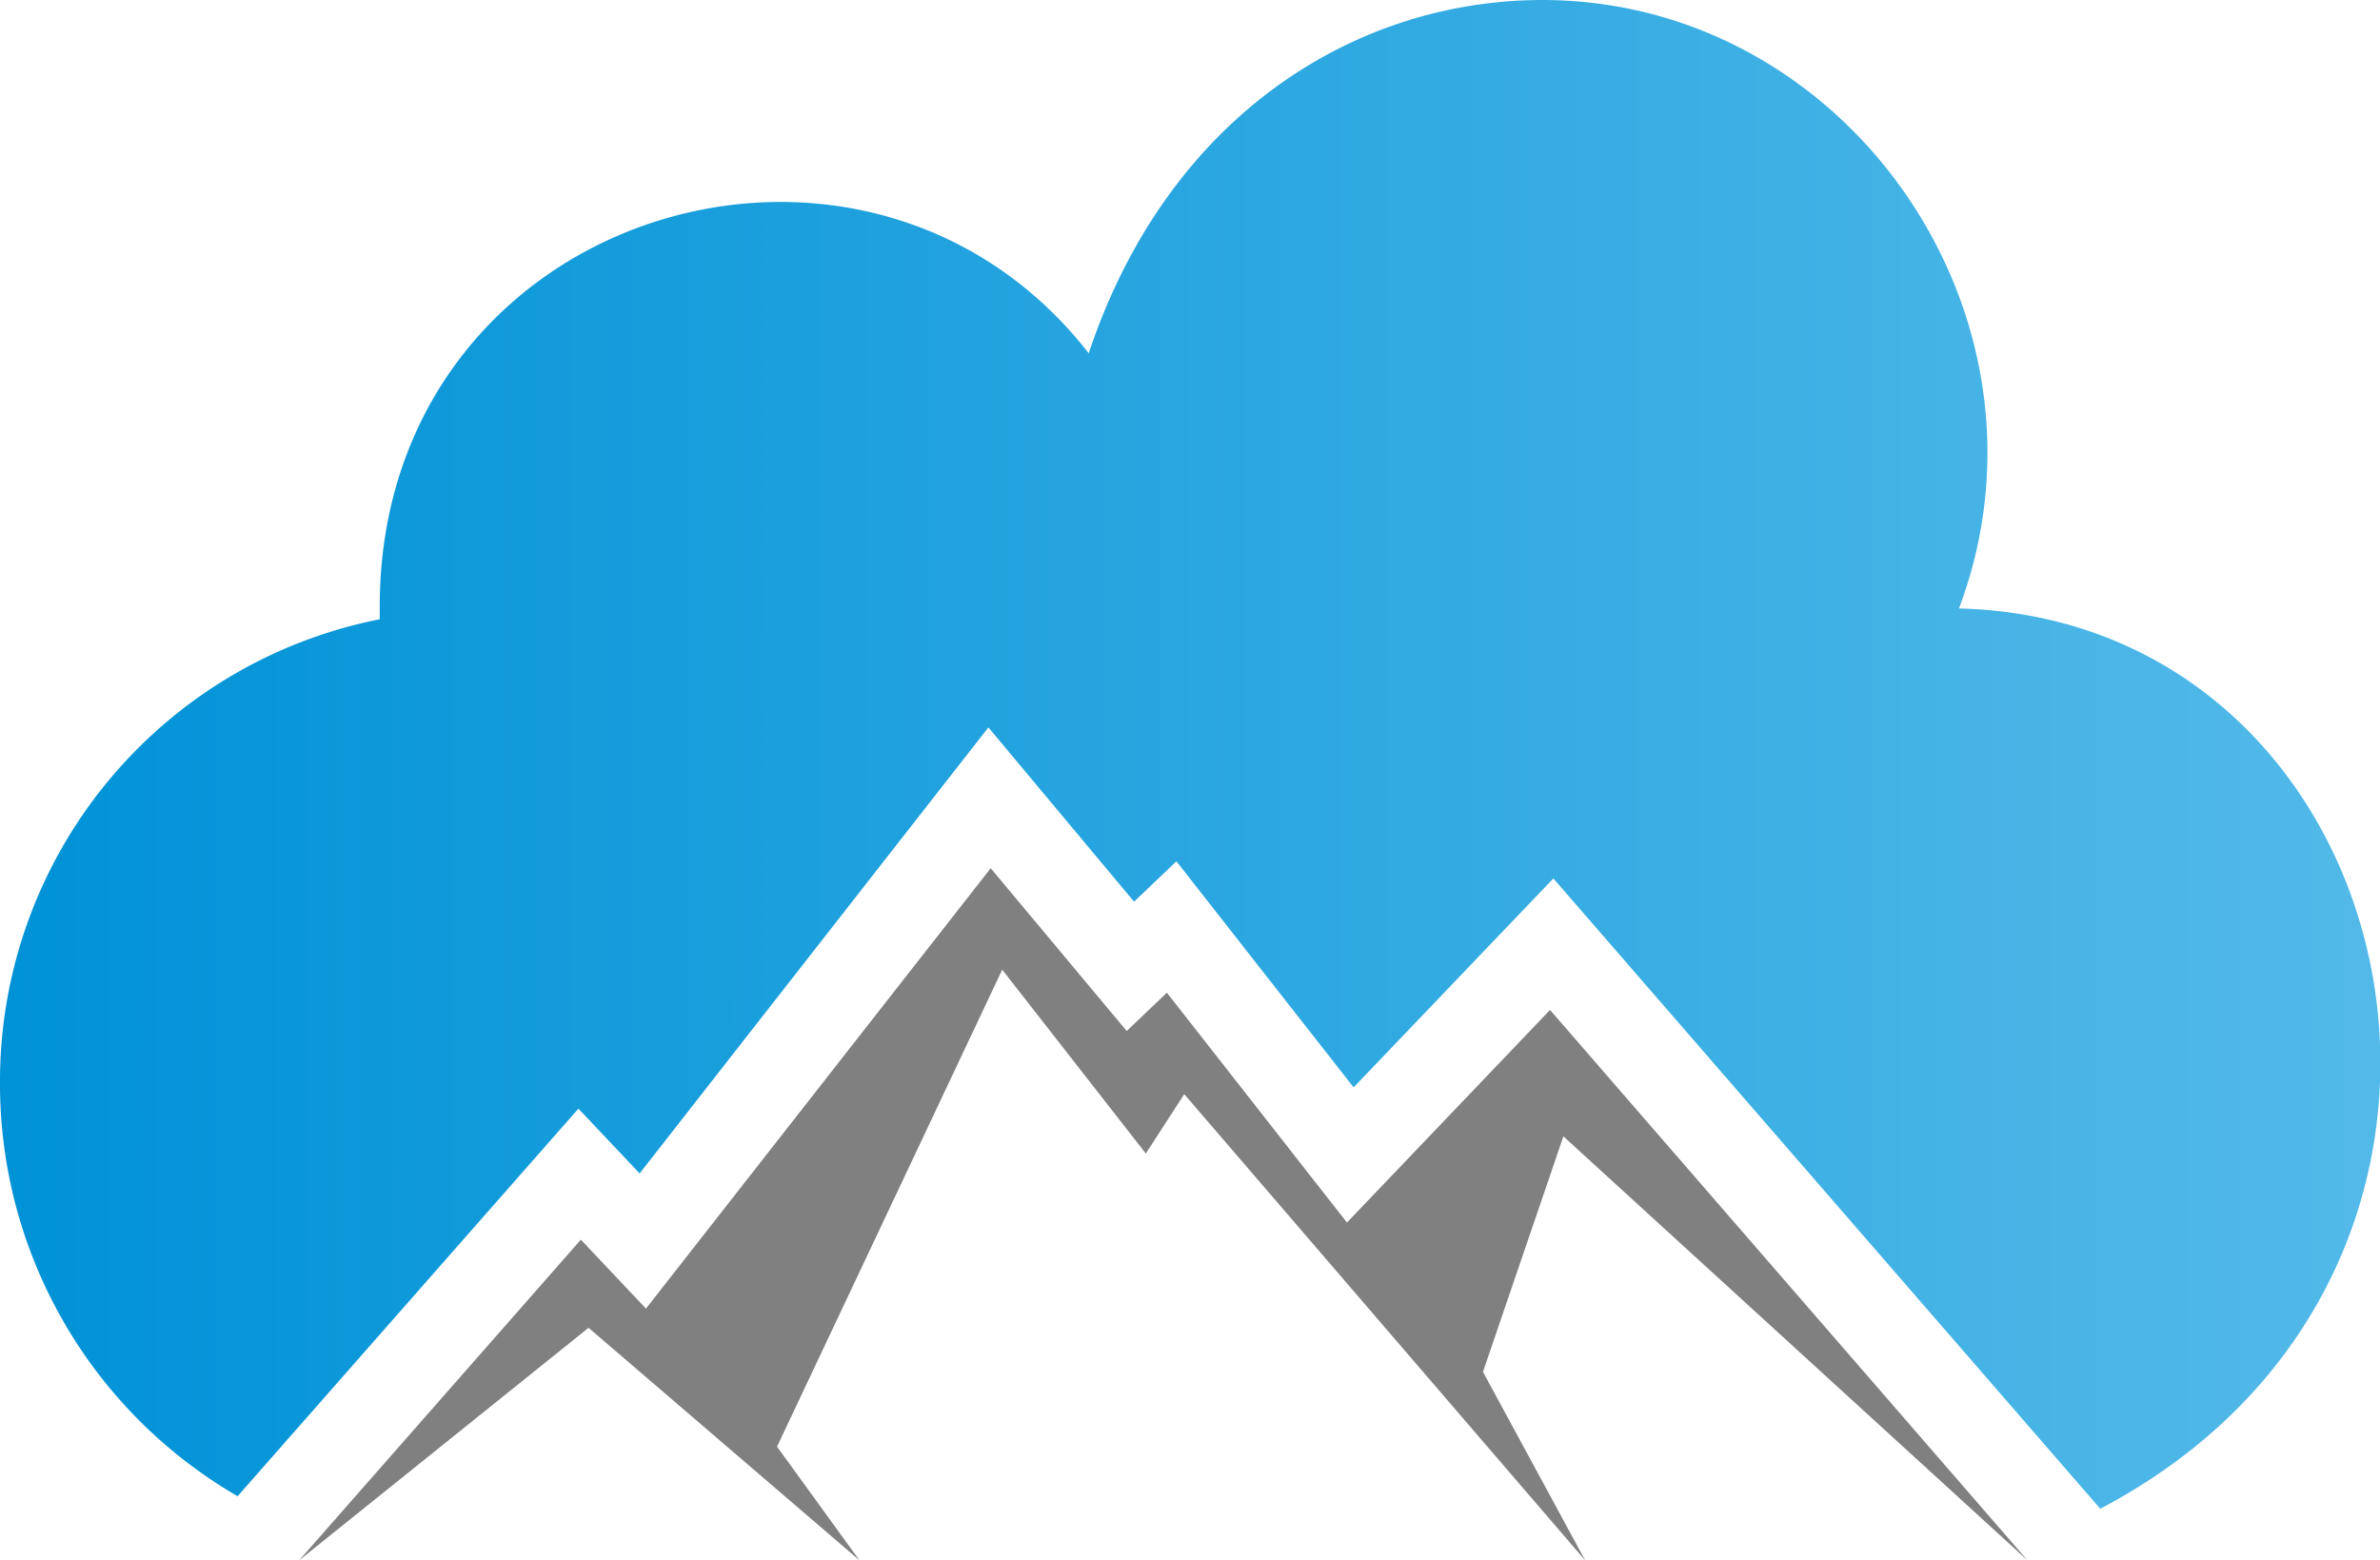 <svg xmlns="http://www.w3.org/2000/svg" xmlns:xlink="http://www.w3.org/1999/xlink" viewBox="0 0 206.84 135.63">
    <defs>
        <style>
            .cls-1,
            .cls-2 {
                fill-rule: evenodd;
            }

            .cls-1 {
                fill: url(#NCL_Cloud_Blue);
            }

            .cls-2 {
                fill: gray;
            }
        </style>
        <linearGradient id="NCL_Cloud_Blue" x1="0.76" y1="65.57" x2="412.48" y2="65.57" gradientUnits="userSpaceOnUse">
            <stop offset="0" stop-color="#0092d7" />
            <stop offset="0.45" stop-color="#4bb6e7" />
            <stop offset="0.82" stop-color="#83d0f3" />
            <stop offset="1" stop-color="#98daf8" />
        </linearGradient>
    </defs>
    <title>Nordic Cloud Labs Logo</title>
    <g id="Layer_2" data-name="Layer 2">
        <g id="Layer_1-2" data-name="Layer 1">
            <path class="cls-1"
                d="M94.61,30.73c6.17-18.49,19.78-28.37,34-30.35,29.33-4.08,51.78,25.53,41.64,52.51,39.43,1,52.19,57.24,12.28,78.26L135,76.36,117.64,94.52l-15.4-19.65-3.68,3.51L85.9,63.23,55.59,102l-5.32-5.63L20.65,130.06A41.42,41.42,0,0,1,0,94.22,40.94,40.94,0,0,1,33,53.83c0-.36,0-.72,0-1.08,0-34.38,42.1-47.18,61.65-22Z" />
            <polygon class="cls-2"
                points="51.15 115.42 26 135.63 50.48 107.76 56.14 113.75 86.1 75.47 97.92 89.62 101.41 86.29 117.06 106.27 134.71 87.79 176.2 135.63 135.87 98.78 128.88 119.25 137.76 135.63 102.92 95.11 99.58 100.27 87.1 84.29 67.53 125.75 74.69 135.63 51.15 115.42 51.15 115.42" />
        </g>
    </g>
</svg>
